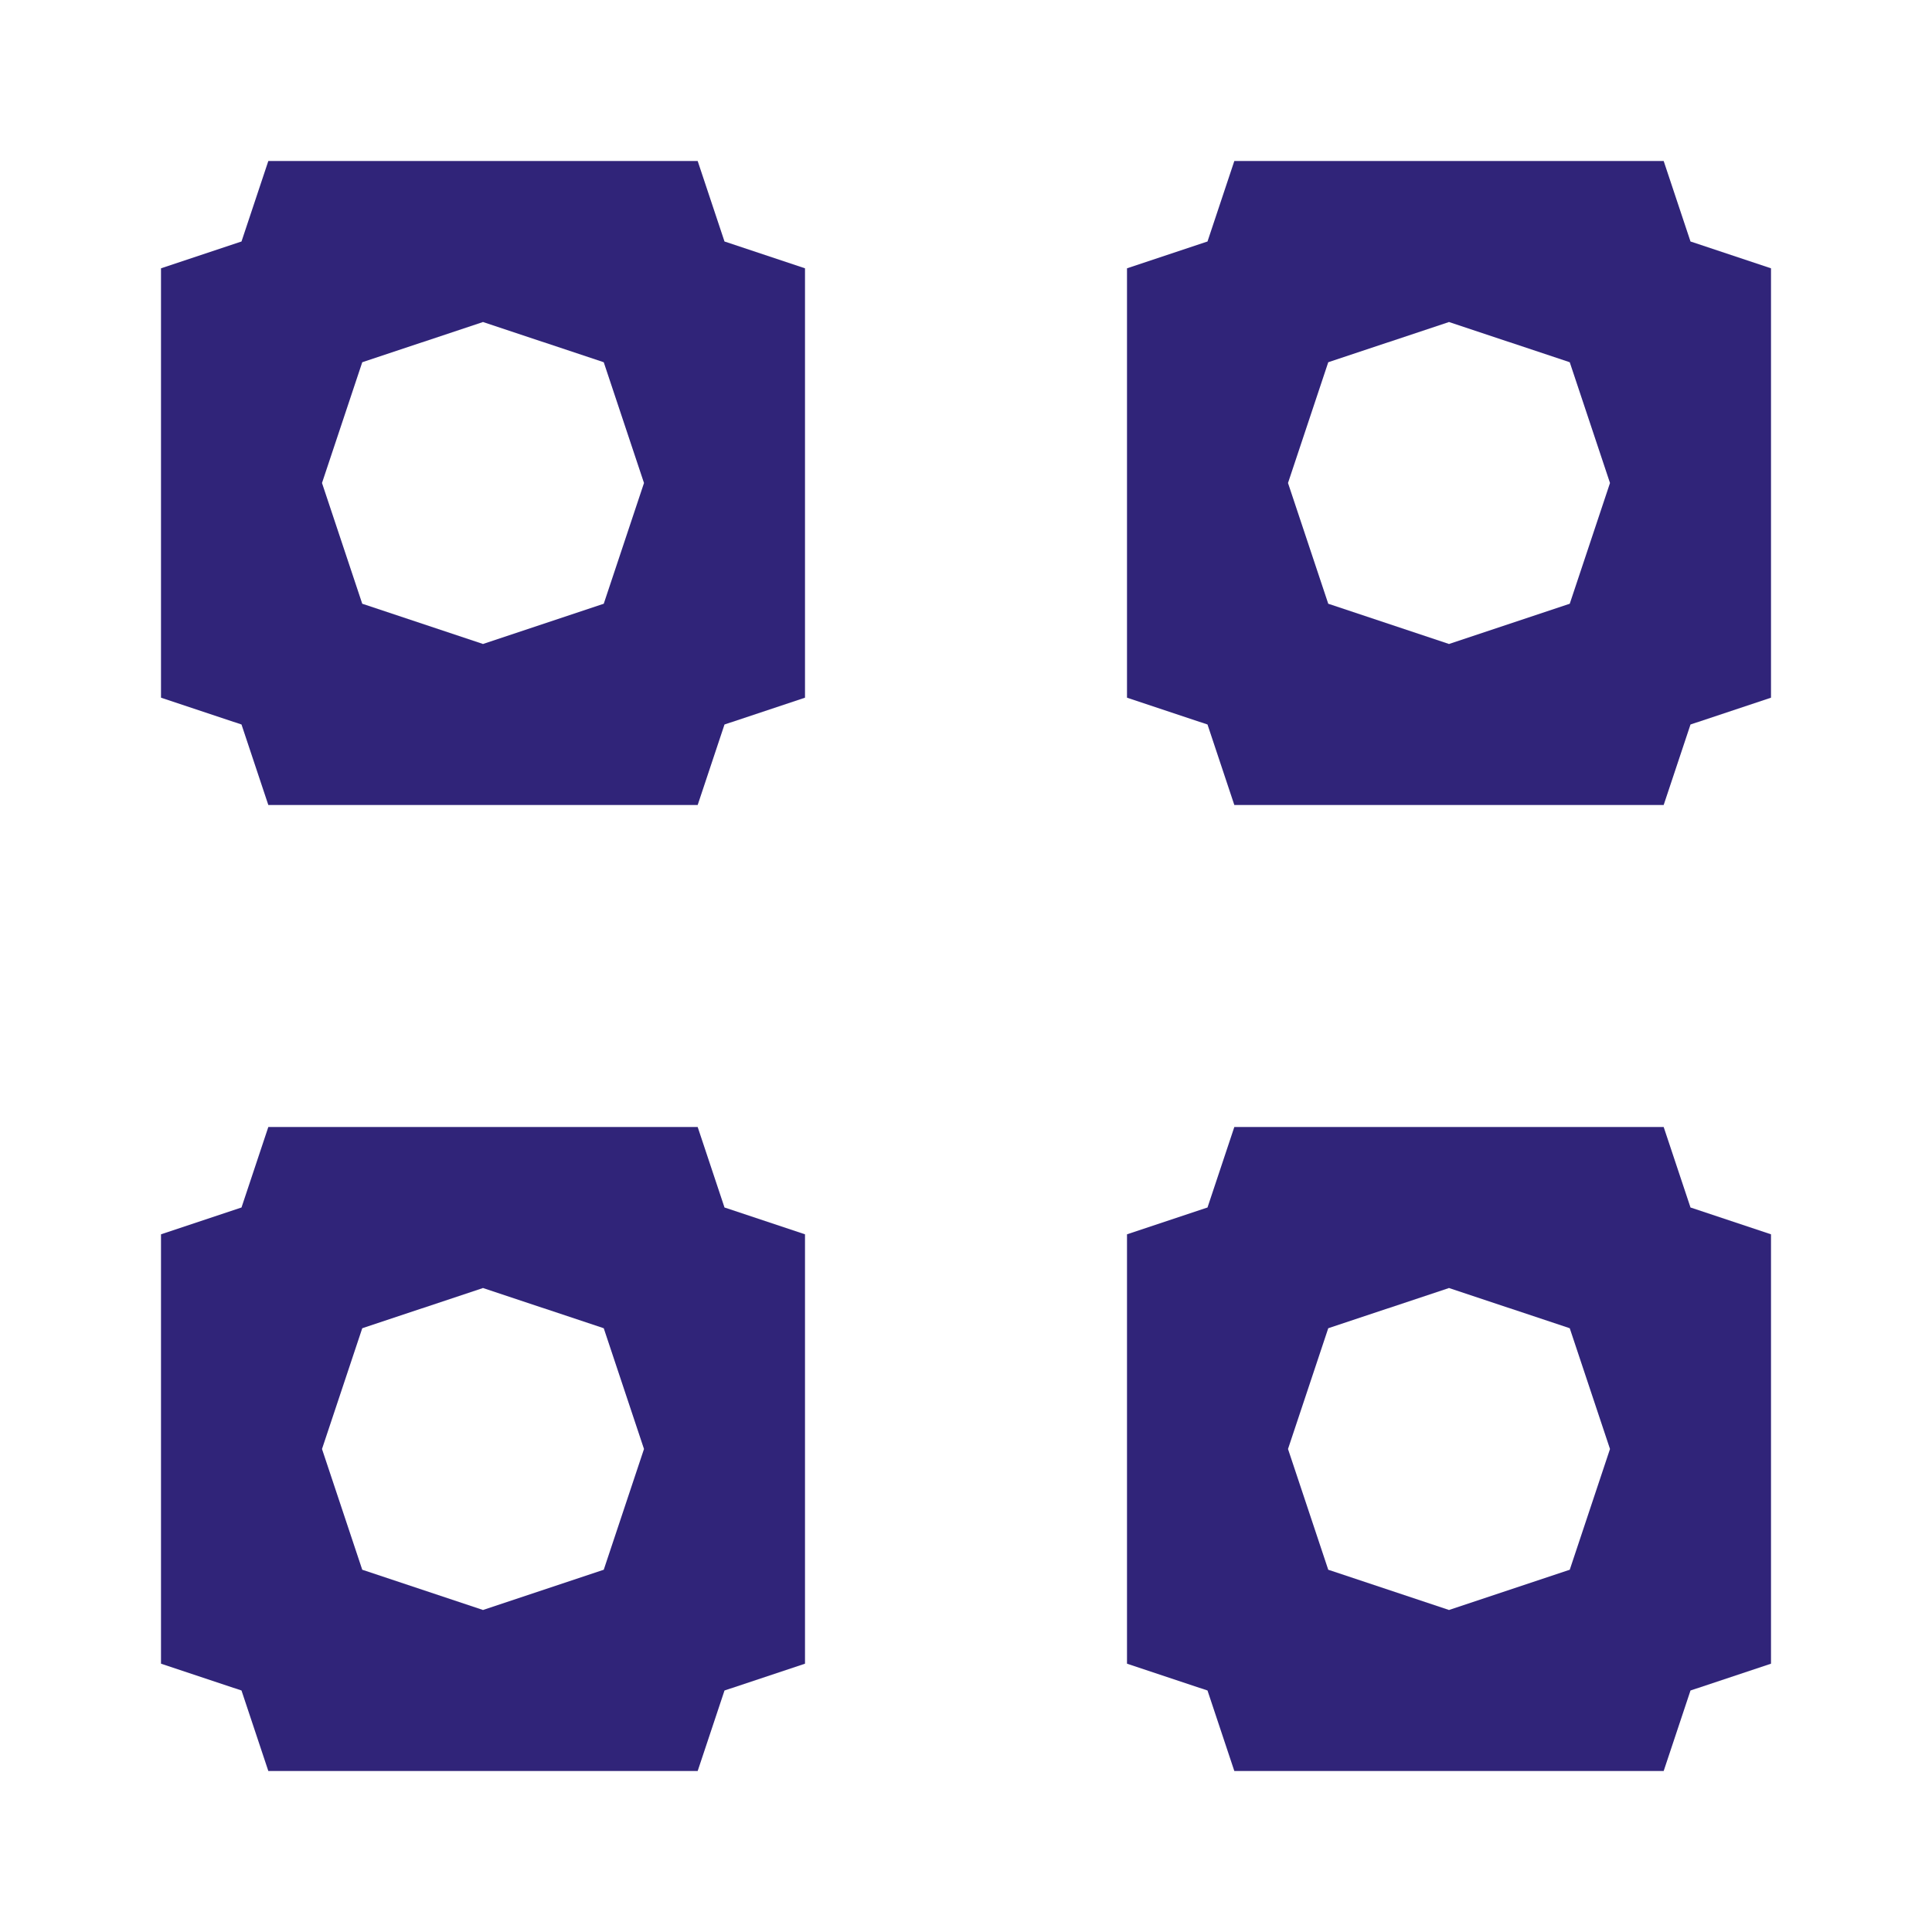 <svg width="150" height="150" viewBox="0 0 150 150" fill="none" xmlns="http://www.w3.org/2000/svg">
<path d="M54.167 12.5H20.833L18.75 18.75L12.5 20.833L12.5 54.167L18.75 56.25L20.833 62.5H37.5H54.167L56.25 56.25L62.5 54.167V20.833L56.25 18.75L54.167 12.5ZM46.875 46.875L37.5 50L28.125 46.875L25 37.5L28.125 28.125L37.5 25L46.875 28.125L50 37.5L46.875 46.875Z" fill="#302479"/>
<path d="M129.167 12.5H95.833L93.75 18.75L87.5 20.833L87.5 54.167L93.75 56.25L95.833 62.5H112.5H129.167L131.25 56.25L137.5 54.167V20.833L131.25 18.75L129.167 12.5ZM121.875 46.875L112.5 50L103.125 46.875L100 37.5L103.125 28.125L112.5 25L121.875 28.125L125 37.5L121.875 46.875Z" fill="#302479"/>
<path d="M54.167 87.5H20.833L18.75 93.75L12.5 95.833L12.5 129.167L18.75 131.25L20.833 137.5H37.5H54.167L56.25 131.25L62.5 129.167V95.833L56.25 93.75L54.167 87.5ZM46.875 121.875L37.5 125L28.125 121.875L25 112.5L28.125 103.125L37.5 100L46.875 103.125L50 112.5L46.875 121.875Z" fill="#302479"/>
<path d="M129.167 87.5H95.833L93.75 93.75L87.5 95.833L87.5 129.167L93.75 131.25L95.833 137.5H112.5H129.167L131.25 131.25L137.5 129.167V95.833L131.25 93.75L129.167 87.5ZM121.875 121.875L112.5 125L103.125 121.875L100 112.5L103.125 103.125L112.5 100L121.875 103.125L125 112.5L121.875 121.875Z" fill="#302479"/>
</svg>
